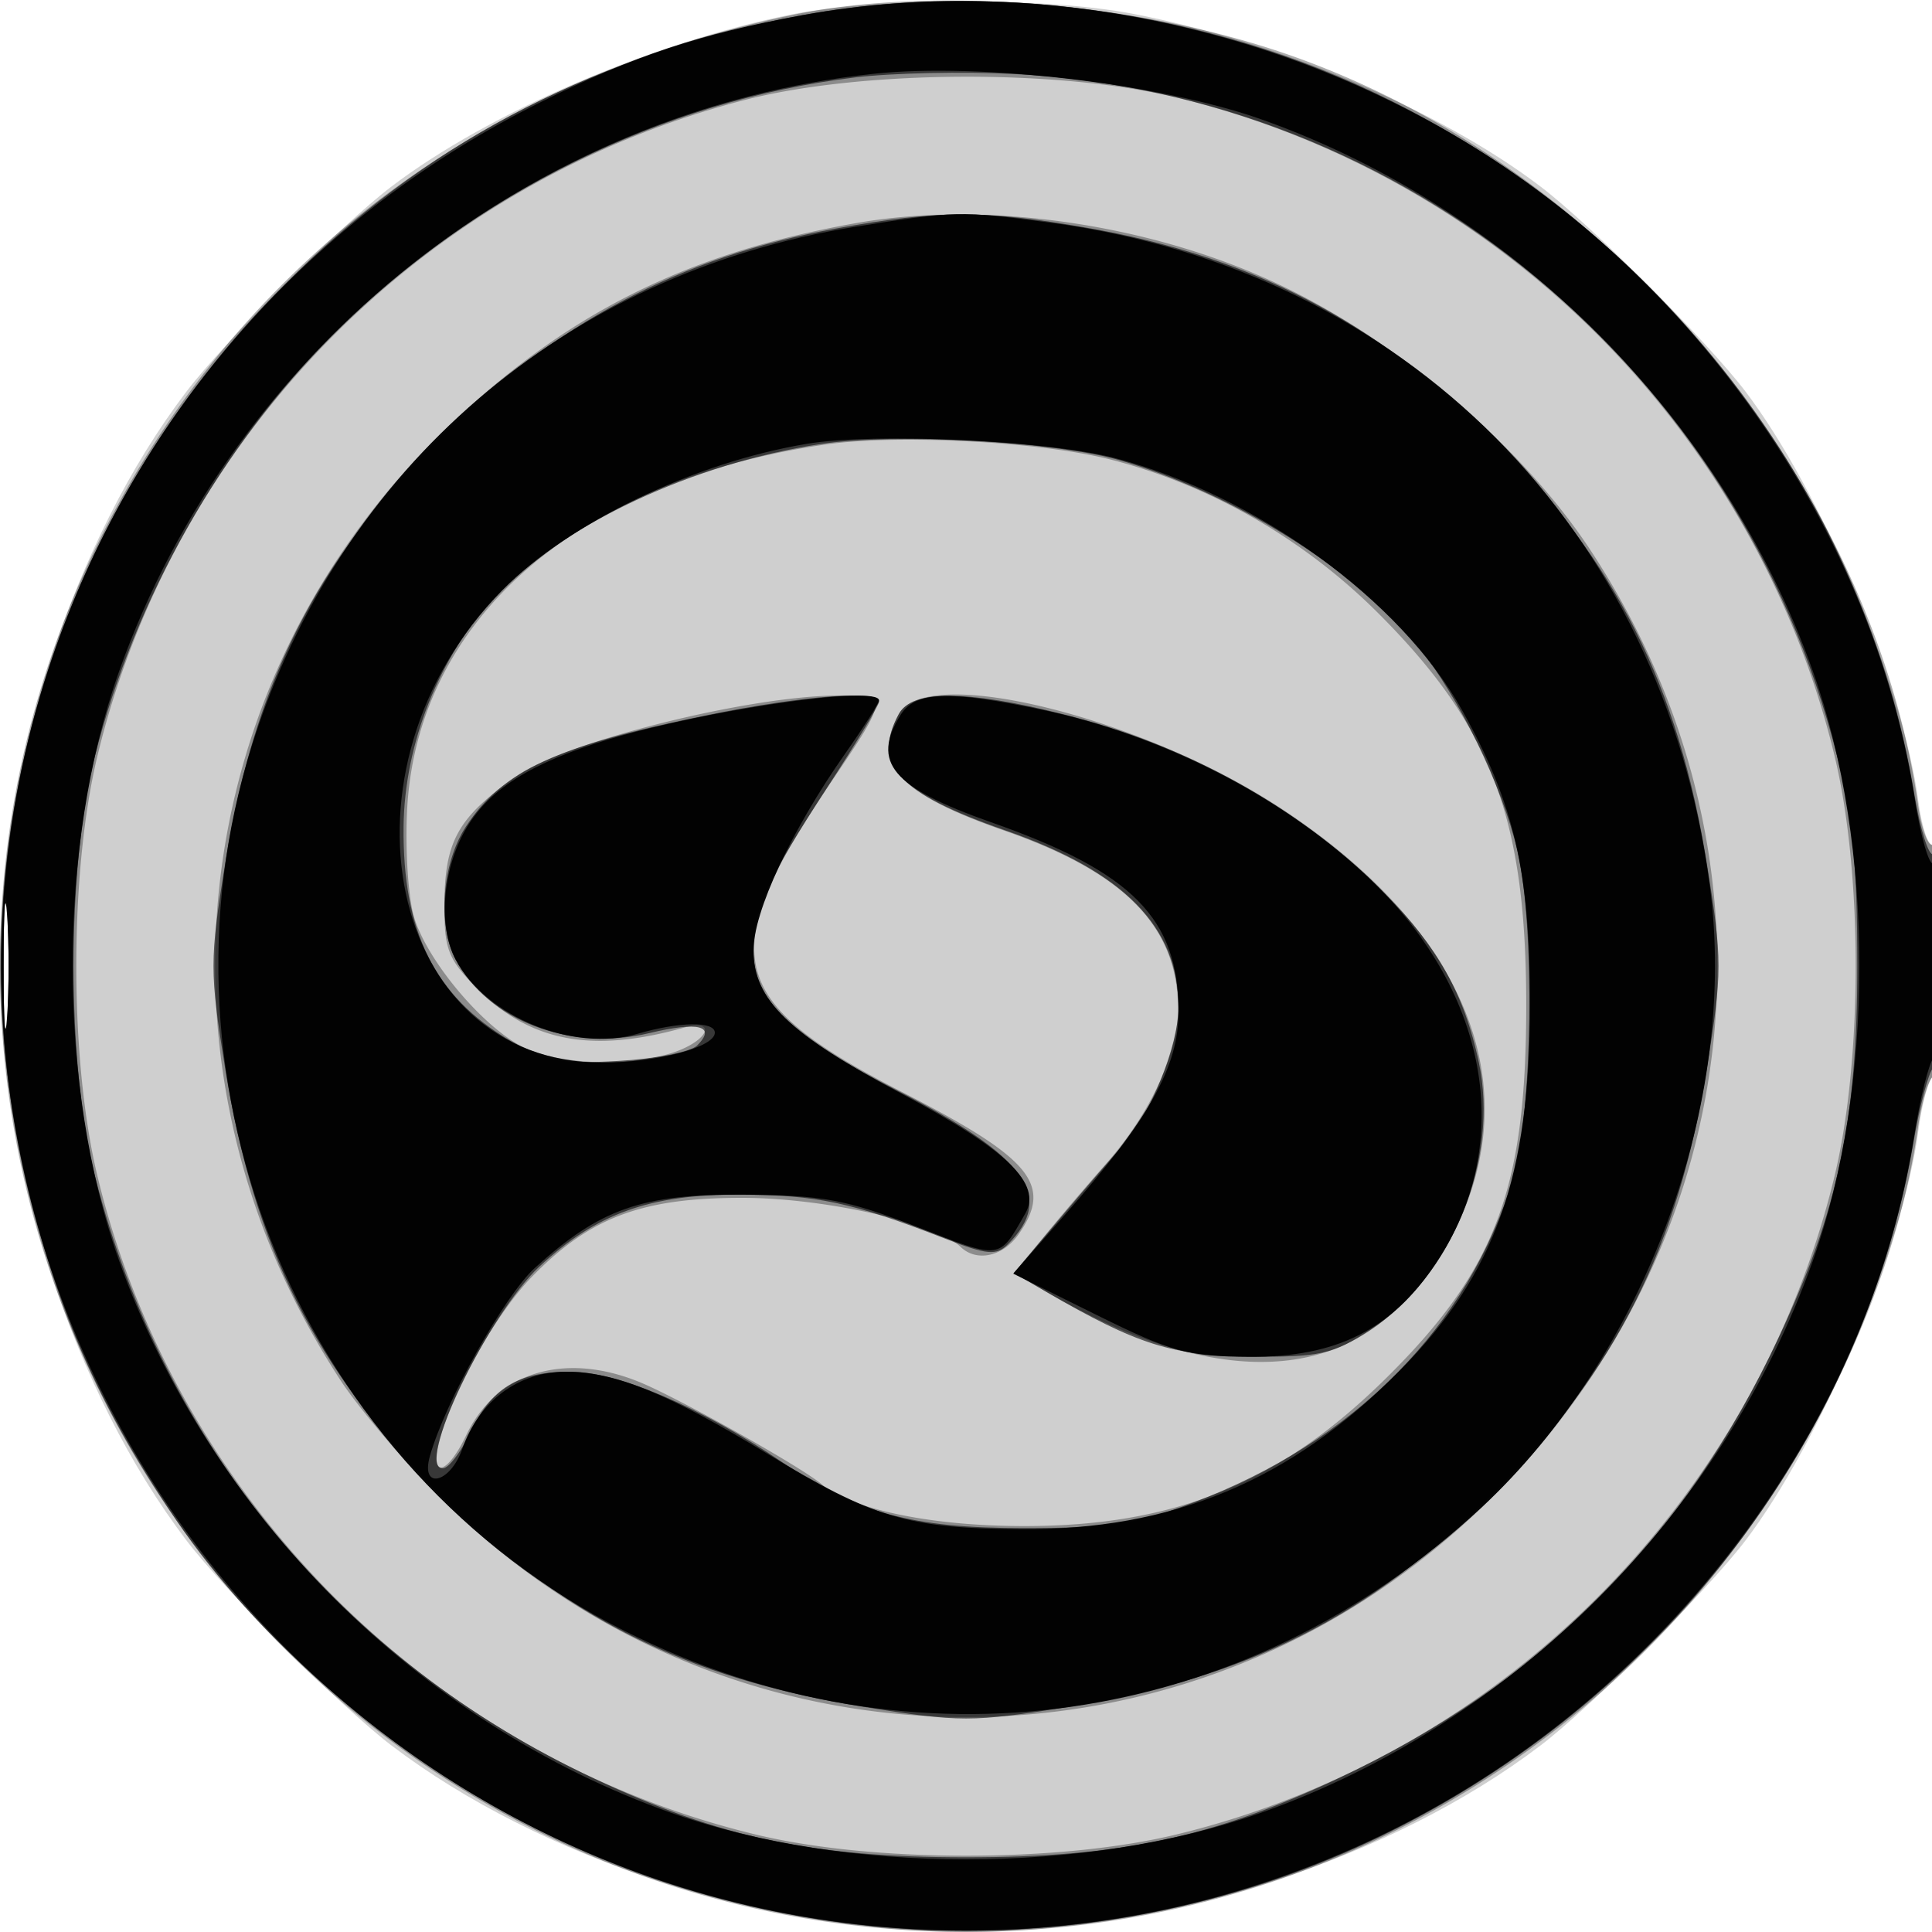 <svg xmlns="http://www.w3.org/2000/svg" width="200" height="200" fill="#000000"><path fill-opacity=".188" fill-rule="evenodd" d="M82 1.485C67.507 4.377 50.567 11.661 40.5 19.329c-5.151 3.924-17.247 16.02-21.171 21.171C7.582 55.923 0 79.261 0 100s7.582 44.077 19.329 59.5c3.924 5.151 16.02 17.247 21.171 21.171C55.923 192.418 79.261 200 100 200s44.077-7.582 59.5-19.329c5.151-3.924 17.247-16.02 21.171-21.171 7.815-10.26 16.323-30.433 17.923-42.497.368-2.776 1.06-5.289 1.538-5.584.477-.296.868-5.937.868-12.537s-.393-11.757-.874-11.46c-.48.297-1.172-1.713-1.538-4.467-1.595-12.024-10.114-32.211-17.917-42.455-3.924-5.151-16.02-17.247-21.171-21.171-10.39-7.914-27.156-15.02-42.25-17.908C108.213-.308 90.827-.276 82 1.485M.385 100c0 6.875.16 9.688.355 6.25.196-3.437.196-9.062 0-12.5-.195-3.437-.355-.625-.355 6.25"/><path fill-opacity=".324" fill-rule="evenodd" d="M82.5 1.455C49.558 8.133 23.432 28.181 9.578 57.412-8.472 95.497-.569 140.638 29.397 170.603a99.504 99.504 0 0 0 141.206 0c14.634-14.633 25.262-35.119 27.946-53.865.375-2.62 1.08-5.009 1.566-5.309.487-.301.885-5.947.885-12.547 0-6.736-.39-11.759-.888-11.451-.488.302-1.193-1.584-1.566-4.191C193.543 48.292 164.468 14.921 130 4.566 114.914.034 95.712-1.224 82.5 1.455m-5.612 8.946c-33.007 8.606-58.773 34.756-66.783 67.776-2.941 12.122-2.941 31.524 0 43.646 8.115 33.454 34.618 59.957 68.072 68.072 12.122 2.941 31.524 2.941 43.646 0 33.454-8.115 59.957-34.618 68.072-68.072 2.941-12.122 2.941-31.524 0-43.646-8.115-33.454-34.618-59.957-68.072-68.072-12.352-2.996-32.824-2.861-44.935.296M88.5 23.116c-17.542 3.13-30.033 9.406-42.339 21.272C18.944 70.632 14.484 111.217 35.324 143c1.623 2.475 5.702 7.353 9.064 10.839 30.747 31.888 80.477 31.888 111.224 0 25.786-26.742 29.439-65.767 9.064-96.839-6.962-10.616-19.598-21.457-31.908-27.374-13.337-6.411-30.598-8.949-44.268-6.51m-3 22.892C59.691 49.722 43.141 64.182 42.142 83.89c-.206 4.064.118 9.035.72 11.045 1.423 4.75 7.628 11.954 11.795 13.695 3.95 1.65 10.884 1.775 15.194.272 3.576-1.246 4.377-3.479.899-2.505-9.474 2.653-15.836 1.451-21.316-4.03C46.432 99.365 46 98.3 46 93.901c0-6.817 1.346-9.254 7.5-13.572 5.106-3.584 24.109-8.328 33.357-8.329 5.11 0 5.092.234-.692 8.77-12.248 18.074-11.176 22.808 7.319 32.326 13.345 6.867 15.543 9.566 11.959 14.681-1.612 2.303-4.341 2.898-5.993 1.309C96.859 126.593 85.322 124 76.824 124c-10.38 0-15.701 1.991-21.713 8.124-3.758 3.834-8.354 12.012-9.648 17.167-.964 3.841.856 3.361 2.812-.742 3.106-6.512 10.164-8.661 17.957-5.467 4.03 1.652 16.701 8.764 18.841 10.576 3.074 2.602 11.397 4.32 20.927 4.32 15.7 0 26.531-4.443 37.609-15.428 11.241-11.148 14.377-19.518 14.385-38.396.009-19.438-3.598-28.99-15.385-40.742-7.663-7.64-17.399-13.223-27.609-15.833-7.281-1.861-22.026-2.646-29.5-1.571m7.535 27.926c-2.782 5.198-.025 8.23 10.965 12.062 12.396 4.322 17.845 9.866 17.952 18.265.06 4.688-2.86 11.027-7.481 16.244a294 294 0 0 0-6.509 7.644l-2.97 3.649 3.254 1.895c12.828 7.473 23.791 9.244 31.74 5.129 5.638-2.919 10.52-9.316 12.619-16.535 3.954-13.601-2.98-27.225-19.475-38.262-14.491-9.697-37.242-15.422-40.095-10.091M.385 100c0 6.875.16 9.688.355 6.25.196-3.437.196-9.062 0-12.5-.195-3.437-.355-.625-.355 6.25"/><path fill-opacity=".6" fill-rule="evenodd" d="M81 1.968c-20.625 4.31-37.214 13.156-51.545 27.487C6.075 52.834-4.447 86.702 1.887 118.188c3.108 15.452 7.658 26.358 16.317 39.116 8.593 12.661 22.572 24.624 37.564 32.148 27.699 13.901 60.765 13.901 88.464 0 28.483-14.295 48.764-41.134 53.867-71.287.62-3.666 1.527-7.093 2.014-7.615 1.141-1.222 1.169-22.842.029-22.138-.472.292-1.361-2.513-1.975-6.232-4.996-30.253-25.352-57.287-53.935-71.632C124.956.874 101.481-2.311 81 1.968m7.5 6.049C68.597 10.42 49.099 20.012 34.556 34.556 22.889 46.222 13.977 61.96 9.848 78.187c-2.981 11.714-2.981 31.912 0 43.626 7.08 27.826 25.527 50.057 51.72 62.332 13.053 6.117 22.544 8.123 38.432 8.123s25.379-2.006 38.432-8.123c21.125-9.9 35.813-24.588 45.713-45.713 6.117-13.053 8.123-22.544 8.123-38.432 0-10.459-.477-15.373-2.116-21.813C179.981 38.213 145.62 9.755 105 7.662c-5.225-.27-12.65-.11-16.5.355m-1.945 15.638c-16.101 2.913-29.245 9.865-41.14 21.76-12.682 12.683-19.139 25.531-22.109 43.994-1.605 9.977-1.605 11.205 0 21.182 2.97 18.463 9.427 31.311 22.109 43.994s25.531 19.139 43.994 22.109c9.977 1.605 11.205 1.605 21.182 0 18.463-2.97 31.311-9.427 43.994-22.109s19.139-25.531 22.109-43.994c1.605-9.977 1.605-11.205 0-21.182-2.97-18.463-9.427-31.311-22.109-43.994-12.204-12.204-25.042-18.866-42.085-21.839-10.661-1.859-15.307-1.845-25.945.079M85 45.96c-13.232 2.002-26.756 8.329-33.734 15.782-5.795 6.19-9.399 15.242-9.488 23.831-.112 10.866 3.215 17.562 11 22.136 3.716 2.184 5.19 2.462 11.231 2.121 3.825-.216 7.495-.934 8.156-1.595 2.031-2.031.174-2.516-4.937-1.29-8.161 1.958-16.715-1.294-20.071-7.629-1.894-3.577-1.392-9.985 1.078-13.753 3.806-5.806 9.342-8.353 25.123-11.56C83.133 72.017 91 71.409 91 72.64c0 .351-2.375 4.289-5.279 8.75C79.28 91.287 78 94.118 78 98.47c0 5.065 3.778 8.717 14.955 14.458 13.346 6.855 16.293 10.967 11.381 15.879-1.2 1.199-2.145 1.11-6.618-.629-9.597-3.731-13.103-4.477-21.186-4.508-9.258-.036-14.789 1.952-20.683 7.434C50.506 136.075 42.881 152 45.845 152c.583 0 1.816-1.591 2.738-3.535 2.272-4.786 4.993-6.465 10.48-6.465 4.905 0 13.52 3.677 21.843 9.322 7.876 5.342 13.458 6.87 25.094 6.867 8.896-.002 11.569-.405 17.5-2.634 16.691-6.275 28.57-18.308 33.125-33.555 2.041-6.831 2.292-26.165.443-34-1.576-6.674-6.038-15.835-10.288-21.124-6.299-7.838-19.241-15.901-30.884-19.24-6.732-1.931-23.278-2.828-30.896-1.676m8.035 27.974c-2.784 5.202-.062 8.173 11.011 12.018 12.317 4.278 17.949 10.022 17.952 18.309.002 3.958-2.905 11.151-5.797 14.347-.942 1.041-3.858 4.429-6.481 7.529l-4.769 5.636 3.274 1.908c9.456 5.509 13.176 6.69 21.275 6.755 7.124.057 8.471-.242 12.3-2.73 8.491-5.517 13.439-17.699 11.28-27.767-1.505-7.02-4.25-11.951-9.669-17.37-9.073-9.073-20.271-15.336-33.281-18.615-10.141-2.556-15.734-2.563-17.095-.02M.378 100c0 6.325.163 8.912.361 5.75s.198-8.338 0-11.5-.361-.575-.361 5.75"/><path fill-opacity=".964" fill-rule="evenodd" d="M83.071 1.572C72.422 3.514 65.676 5.754 56 10.559 6.043 35.369-14.109 95.115 10.796 144.584c24.914 49.488 84.587 69.39 133.788 44.62 28.286-14.24 48.837-41.726 53.582-71.662.614-3.873 1.503-7.469 1.975-7.992 1.103-1.22 1.133-20.837.031-20.156-.455.281-1.335-2.73-1.955-6.691-3.793-24.254-18.424-47.803-39.228-63.138C137.38 3.636 108.838-3.129 83.071 1.572M90.5 7.633C55.241 11.348 24.231 35.89 12.328 69.5c-6.411 18.102-6.411 42.898 0 61 9.276 26.192 30.98 47.896 57.172 57.172 18.102 6.411 42.898 6.411 61 0 26.192-9.276 47.896-30.98 57.172-57.172 6.411-18.102 6.411-42.898 0-61-9.266-26.164-30.988-47.902-57.108-57.149-10.407-3.684-29.045-5.879-40.064-4.718m-2 15.849c-29.919 4.803-53.332 24.921-62.398 53.616-11.225 35.531 5.335 74.978 38.496 91.702 29.895 15.076 64.137 10.167 88.748-12.723 16.983-15.794 26.609-41.966 23.662-64.327-4.89-37.095-31.436-63.788-68.33-68.707-9.255-1.234-9.835-1.221-20.178.439m-5 22.466c-11.701 1.956-24.552 8.136-31.471 15.133C33.756 79.562 40.154 110 62.311 110 68.012 110 74 108.413 74 106.902c0-1.198-3.686-1.144-8.007.119-6.645 1.942-15.684-1.755-18.836-7.705-1.79-3.38-1.373-9.159.961-13.312 2.378-4.232 6.774-7.027 14.882-9.464 10.318-3.101 28-5.646 28-4.03 0 .281-1.591 2.774-3.536 5.541C81.96 85.882 78 94.378 78 98.358c0 5.131 3.636 8.649 15.4 14.902 10.883 5.784 14.49 9.286 12.736 12.365-2.759 4.84-2.417 4.799-11.268 1.364-7.249-2.812-9.639-3.256-17.868-3.319-10.522-.081-14.894 1.456-21.657 7.609-3.122 2.841-9.281 13.897-10.846 19.471-.987 3.515 2.107 2.824 3.353-.749 1.728-4.957 5.803-8.001 10.713-8.001 5.095 0 10.497 2.195 20.803 8.451 11.015 6.687 14.563 7.752 26.134 7.847 15.878.13 28.163-5.005 39.488-16.503 9.824-9.974 13.381-20.014 13.392-37.795.008-13.725-1.631-20.829-7.04-30.508-6.356-11.374-21.295-22.223-35.888-26.062-7.011-1.845-24.837-2.671-31.952-1.482m9.741 28.038c-3.083 4.937-.912 7.523 9.338 11.126C117.256 90.271 122 95.069 122 104.755c0 5.649-3.002 11.02-11.691 20.919l-5.42 6.174 8.649 4.286c7.705 3.818 9.431 4.29 15.806 4.326 8.999.05 14.691-2.8 19.288-9.659 8.418-12.562 5.464-28.53-7.487-40.461-8.776-8.086-21.03-14.291-33.326-16.878-9.597-2.019-13.068-1.894-14.578.524M.37 100c0 5.775.165 8.138.367 5.25s.202-7.612 0-10.5S.37 94.225.37 100"/></svg>